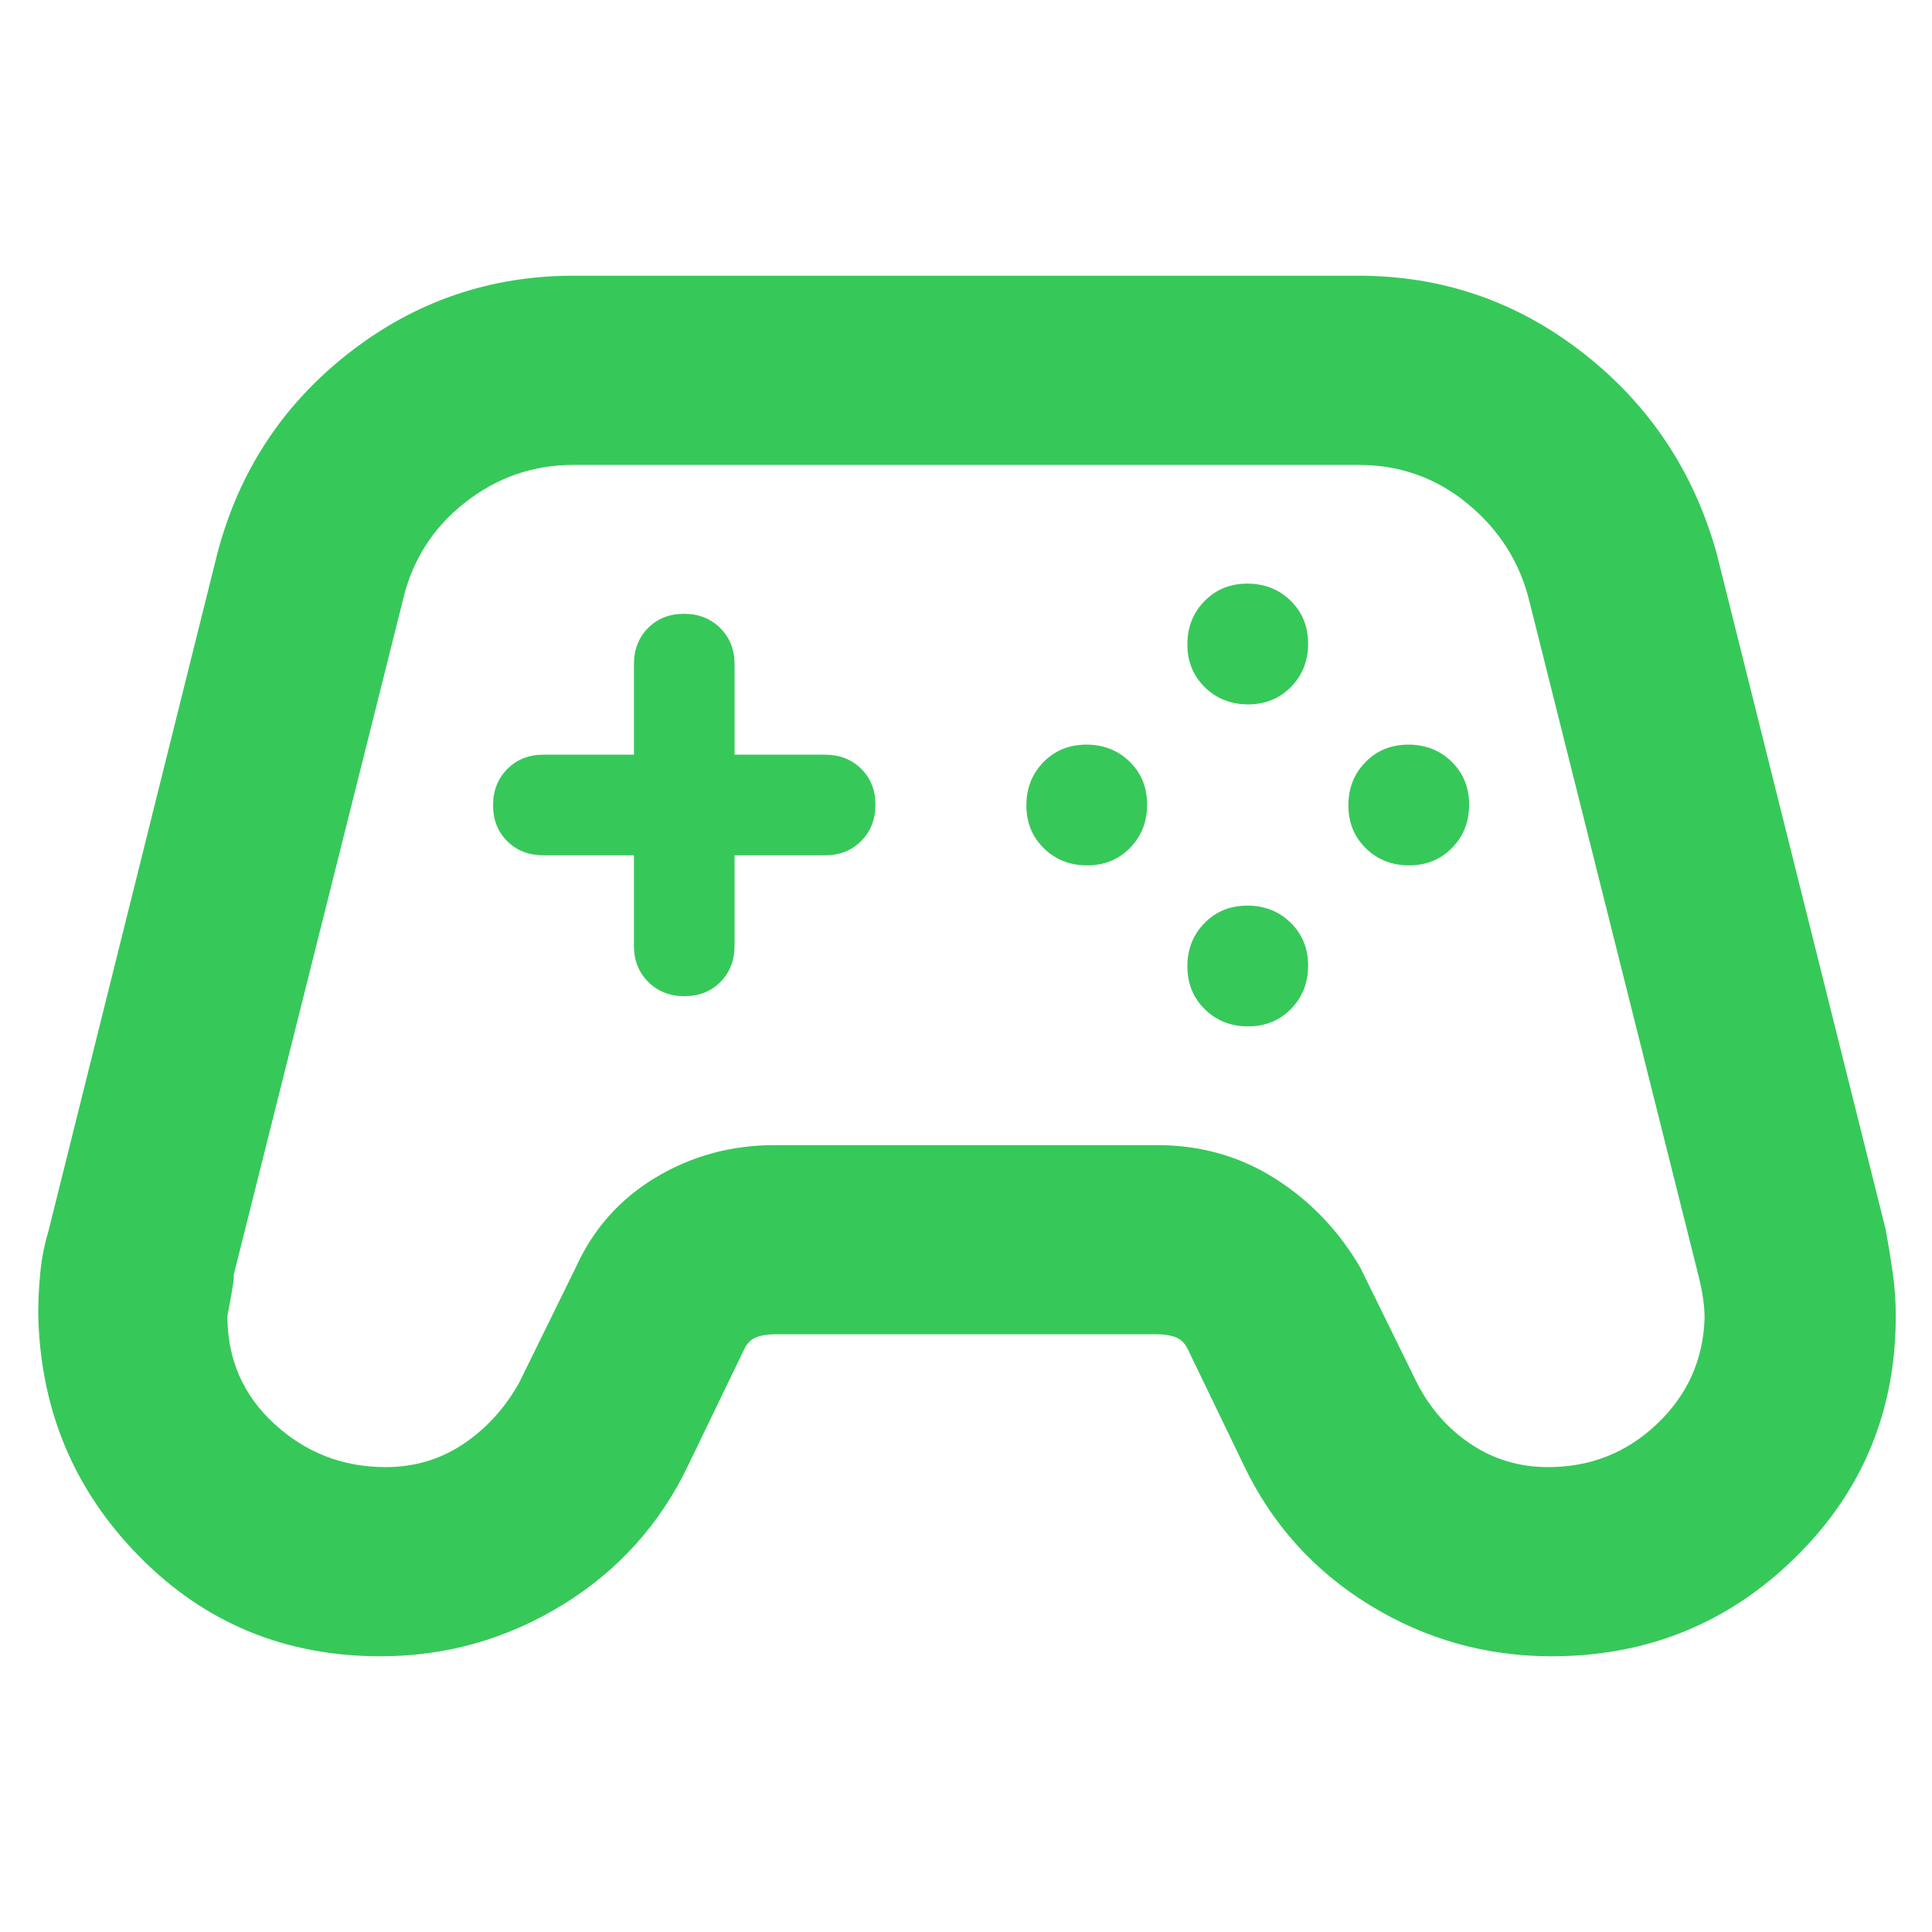 <svg xmlns="http://www.w3.org/2000/svg" height="48" viewBox="0 -960 960 960" width="48"><path fill="rgb(55, 200, 90)" d="M189-137q-71 0-119.8-49.6Q20.39-236.19 19-307.1q0-9.9 1-20.4 1-10.5 4-20.5l84-337q16-61 65.23-99.5Q222.47-823 285-823h390q62.53 0 111.77 38.5Q836-746 853-685l84 336q2 11 3.5 21.52t1.5 21.43q0 70.98-49.98 120.01Q842.03-137 770.98-137q-48.98 0-90.48-25.5Q639-188 618-232l-28-58q-2-4-5.76-5.5T575-297H385q-5.48 0-9.24 1.5T370-290l-28 58q-21 44-62.58 69.5T189-137Zm2.66-94q21.4 0 38.54-11.47Q247.33-253.95 258-273l28-57q12.96-28.76 39.76-44.88Q352.55-391 385-391h190q32.41 0 58.67 16.68Q659.93-357.64 676-330l28 57q9.67 19.05 26.8 30.53Q747.94-231 769.26-231q31.56 0 54.15-21.5T847-305q0-9-3-21l-84-335q-7-29-30.5-48.5T675-729H285q-30.25 0-54.21 18.93Q206.83-691.13 200-661l-84 335q1-1-3 20 0 32.12 23.37 53.56Q159.73-231 191.66-231Zm348.52-299q12.82 0 21.32-8.68 8.5-8.67 8.5-21.5 0-12.82-8.68-21.32-8.67-8.5-21.5-8.5-12.82 0-21.32 8.68-8.5 8.67-8.5 21.5 0 12.82 8.68 21.32 8.67 8.5 21.5 8.5Zm80-80q12.82 0 21.32-8.68 8.5-8.67 8.5-21.5 0-12.82-8.68-21.32-8.67-8.5-21.5-8.5-12.82 0-21.32 8.68-8.5 8.67-8.5 21.5 0 12.82 8.68 21.32 8.67 8.5 21.5 8.5Zm0 160q12.82 0 21.32-8.68 8.5-8.67 8.5-21.5 0-12.82-8.68-21.32-8.67-8.5-21.5-8.5-12.82 0-21.32 8.68-8.5 8.67-8.5 21.5 0 12.82 8.68 21.32 8.67 8.5 21.5 8.5Zm80-80q12.82 0 21.32-8.68 8.5-8.67 8.5-21.5 0-12.82-8.68-21.32-8.67-8.5-21.5-8.5-12.82 0-21.32 8.68-8.5 8.67-8.5 21.5 0 12.82 8.68 21.32 8.67 8.5 21.5 8.5Zm-360.06 65q10.88 0 17.88-7.08 7-7.09 7-17.92v-45h45q10.83 0 17.92-7.12 7.08-7.11 7.08-18 0-10.88-7.08-17.88-7.09-7-17.92-7h-45v-45q0-10.83-7.12-17.92-7.11-7.08-18-7.08-10.88 0-17.88 7.08-7 7.09-7 17.92v45h-45q-10.83 0-17.92 7.12-7.08 7.11-7.08 18 0 10.88 7.08 17.88 7.09 7 17.92 7h45v45q0 10.83 7.12 17.92 7.11 7.08 18 7.08ZM480-480Z"/></svg>